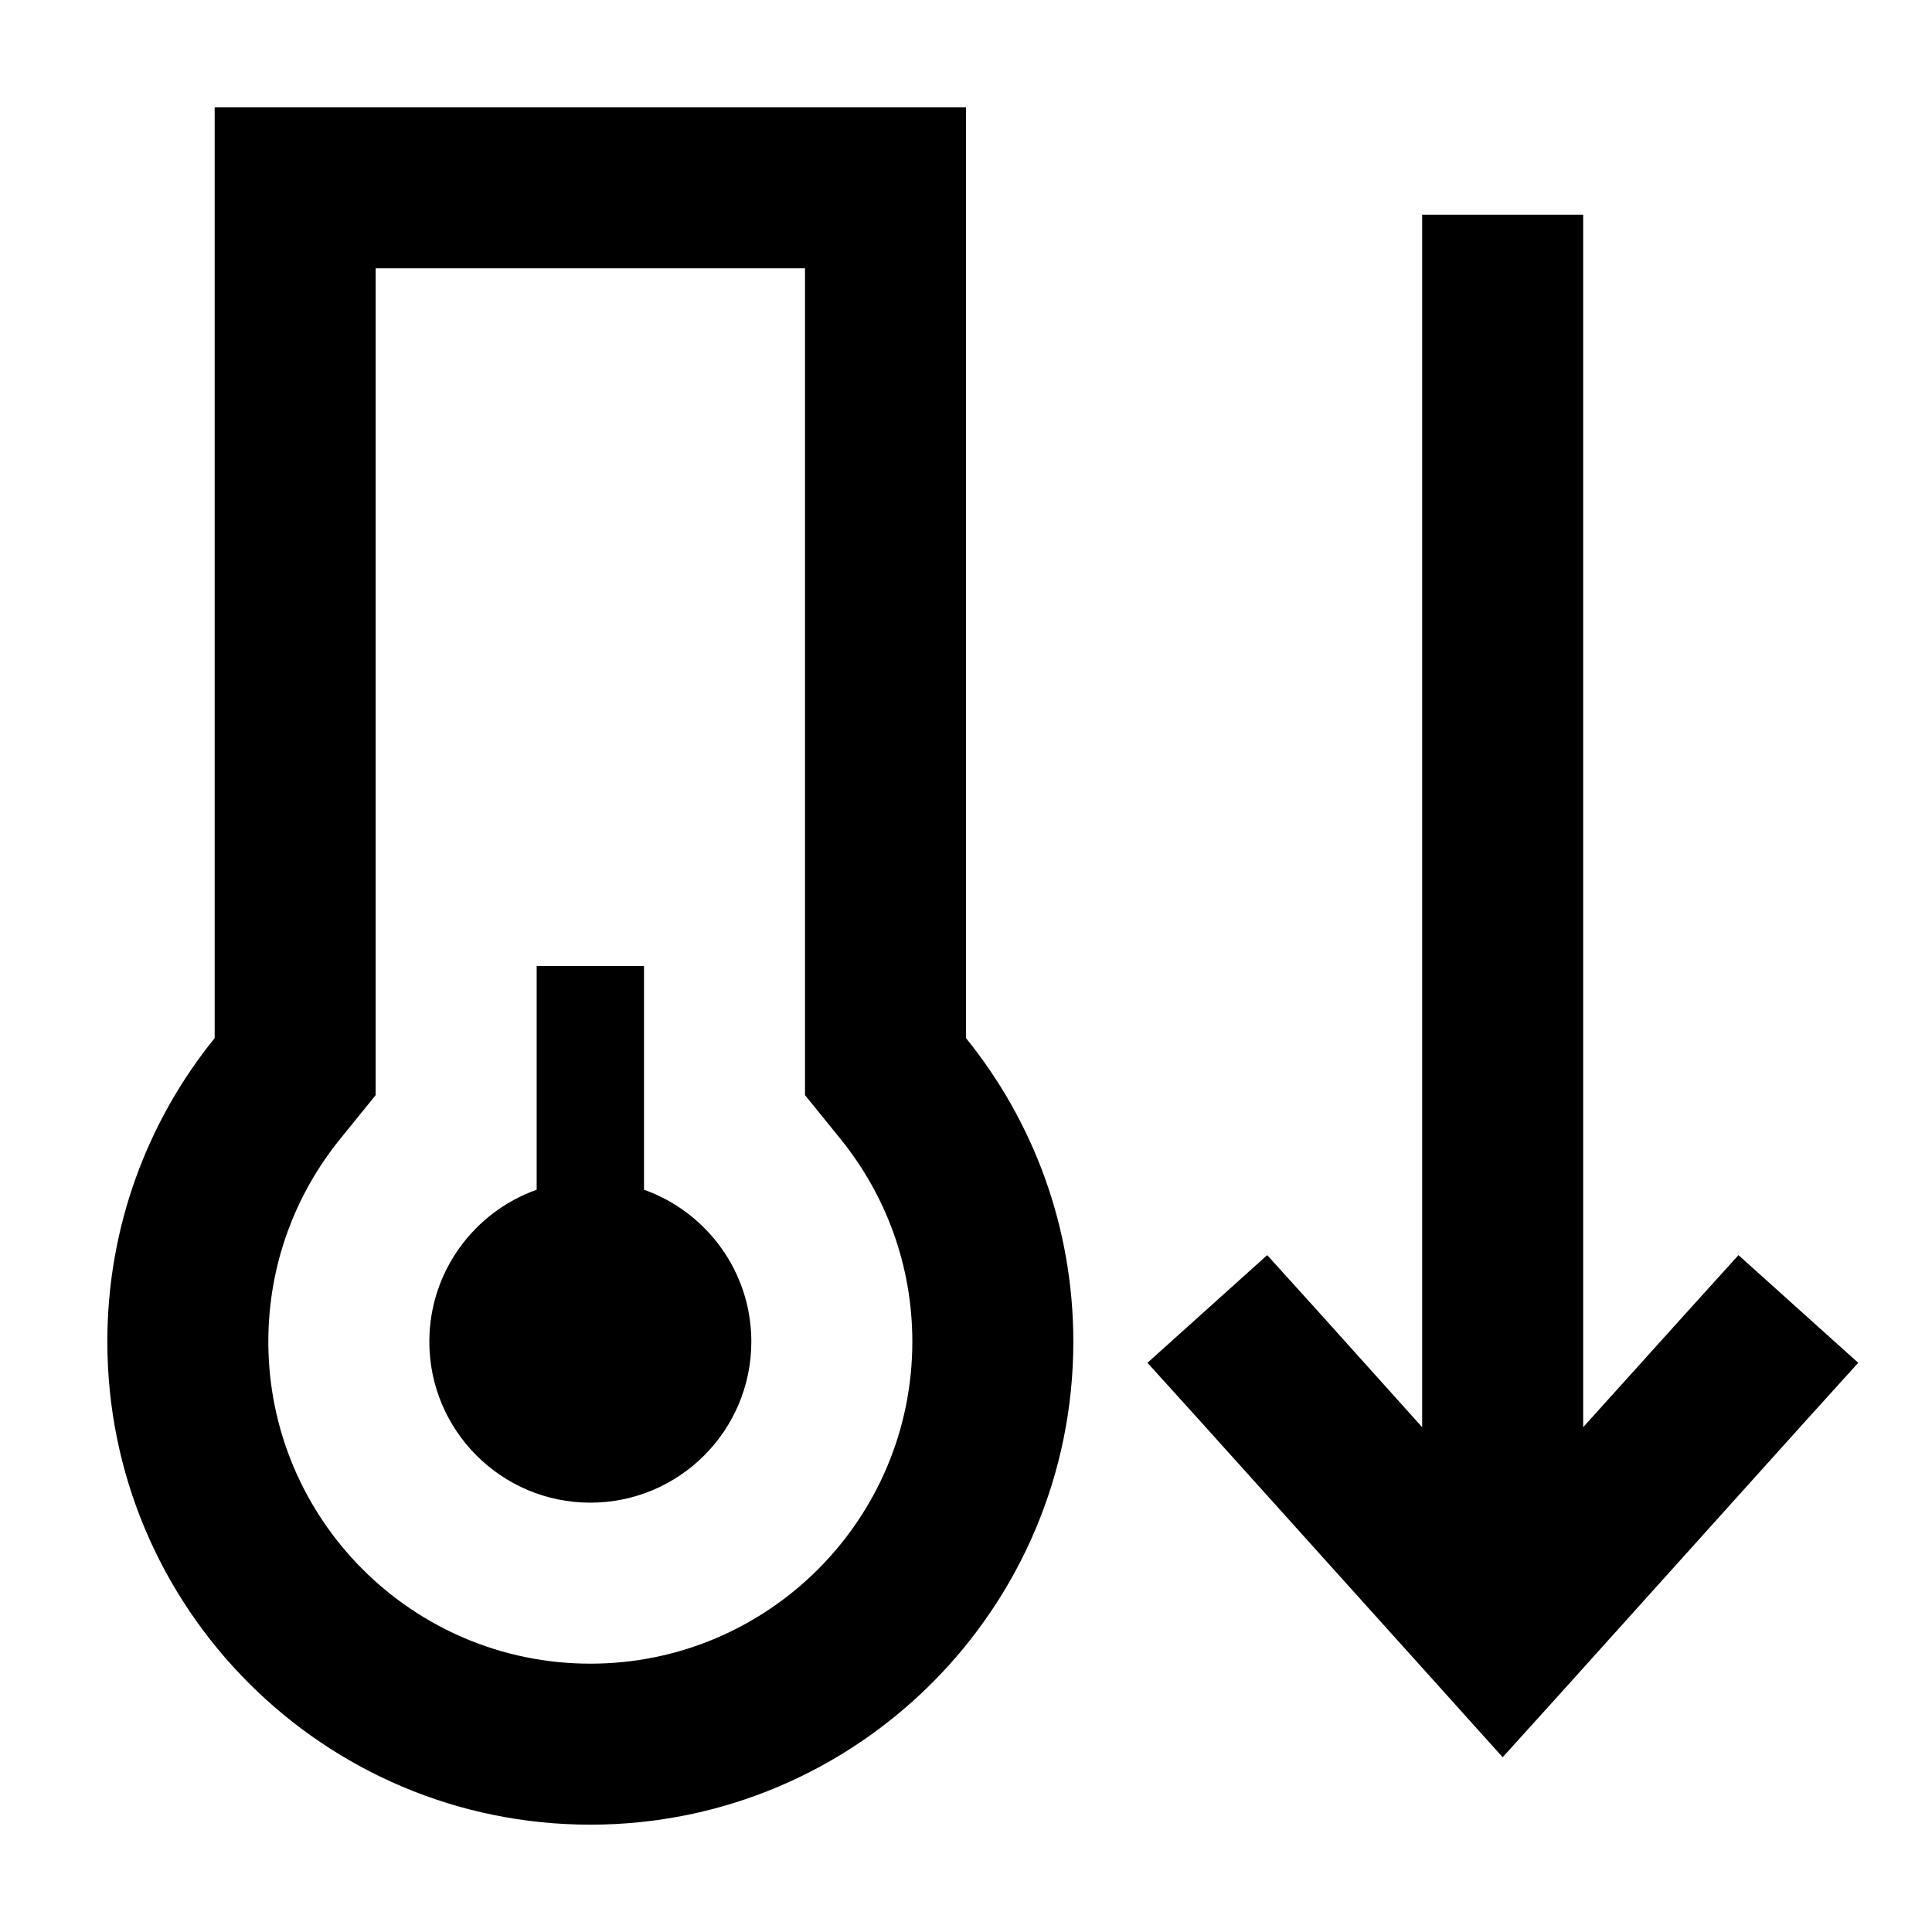 <svg xmlns="http://www.w3.org/2000/svg" width="24" height="24" viewBox="0 0 576 512">
    <path d="M112 294.5l-10.7 13.2C88 324.2 80 345.1 80 368c0 53 43 96 96 96s96-43 96-96c0-22.9-8-43.8-21.3-60.3L240 294.5l0-17L240 48 112 48l0 229.5 0 17zM240 0l48 0 0 48 0 229.5c20 24.7 32 56.2 32 90.5c0 79.5-64.5 144-144 144S32 447.5 32 368c0-34.3 12-65.8 32-90.5L64 48 64 0l48 0L240 0zM224 368c0 26.5-21.5 48-48 48s-48-21.5-48-48c0-20.9 13.4-38.7 32-45.3l0-50.7 0-16 32 0 0 16 0 50.7c18.6 6.6 32 24.4 32 45.3zM448 491.9l-17.8-19.8-72-80-16.1-17.8 35.7-32.1 16.1 17.8L424 393.5 424 56l0-24 48 0 0 24 0 337.5 30.2-33.5 16.1-17.8 35.7 32.1-16.1 17.8-72 80L448 491.9z"/>
</svg>